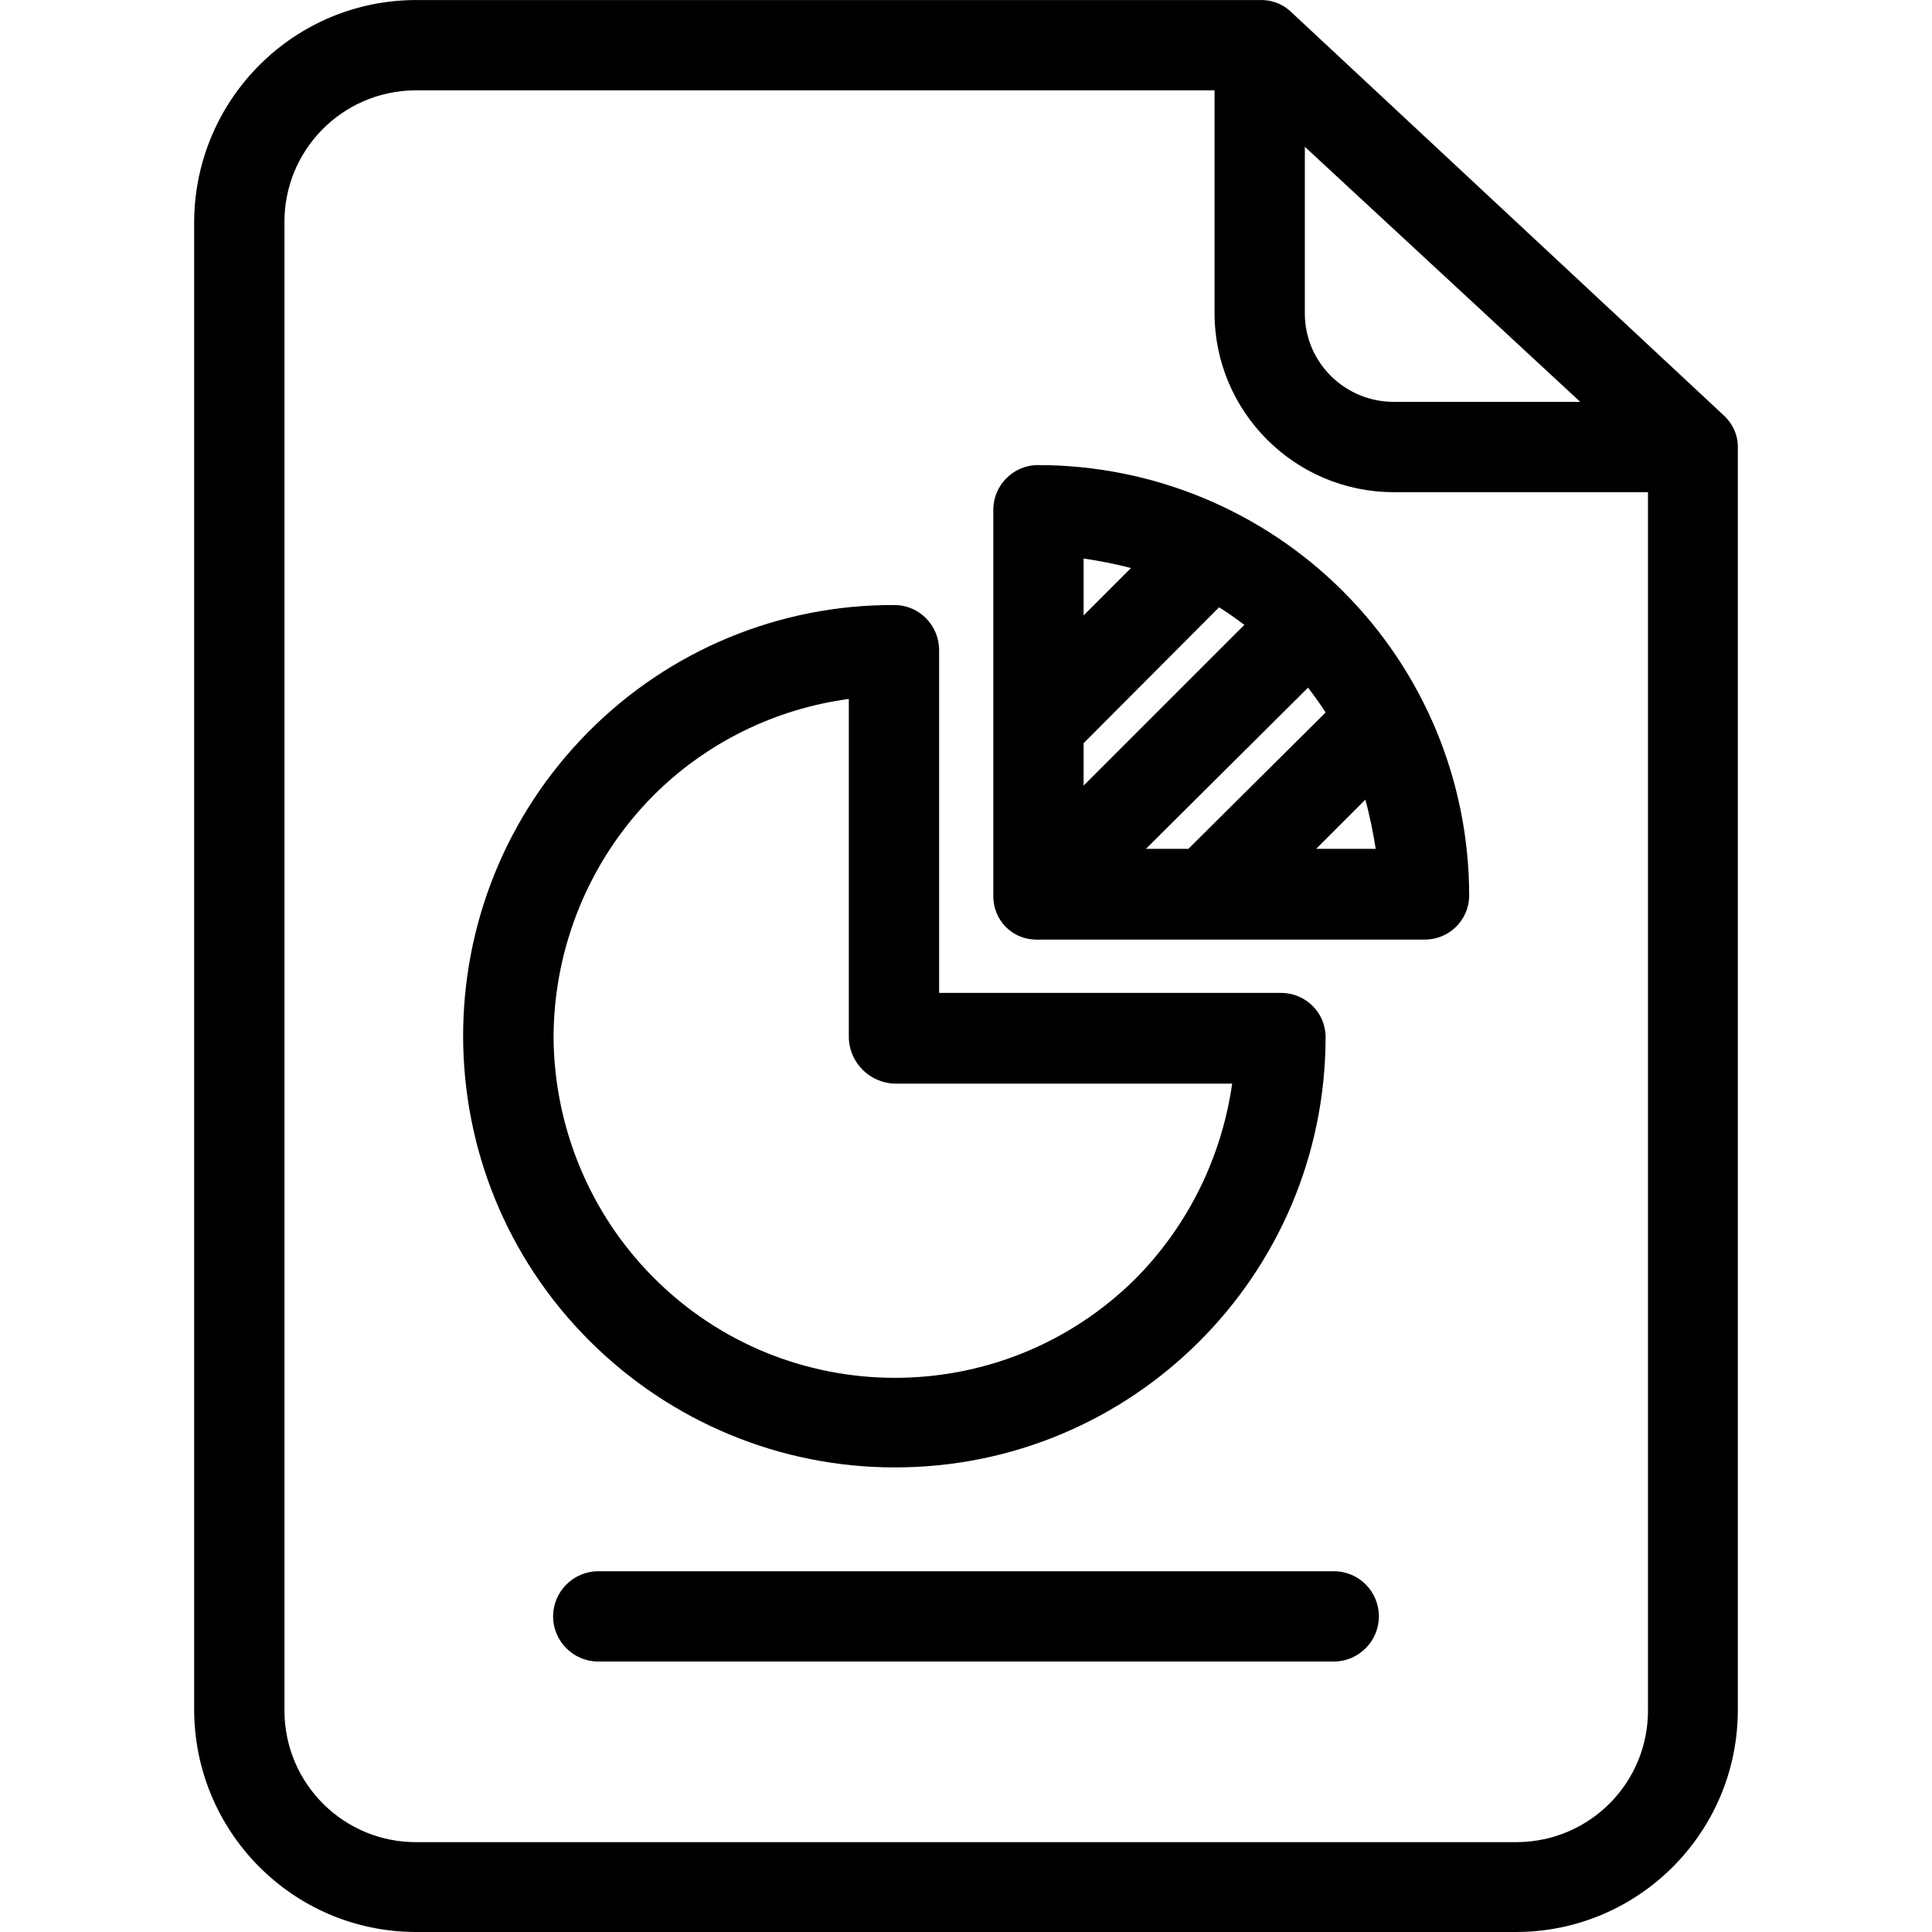 <?xml version="1.0" encoding="iso-8859-1"?>
<!-- Generator: Adobe Illustrator 19.0.0, SVG Export Plug-In . SVG Version: 6.00 Build 0)  -->
<svg version="1.1" id="Capa_1" xmlns="http://www.w3.org/2000/svg" xmlns:xlink="http://www.w3.org/1999/xlink" x="0px" y="0px"
	 viewBox="0 0 427.91 427.91" style="enable-background:new 0 0 427.91 427.91;" xml:space="preserve">
<g>
	<g>
		<path d="M381.902,92.108l-96.2-89.7c-1.9-1.7-4.3-2.5-6.8-2.4h-186.3c-27.3-0.2-49.4,21.8-49.6,49c0,0.2,0,0.4,0,0.5v328.9
			c-0.1,27.2,21.8,49.4,49,49.5c0.2,0,0.4,0,0.5,0h242.9c27.2,0.2,49.4-21.8,49.5-49c0-0.2,0-0.4,0-0.5v-279.1
			C385.002,96.608,383.902,94.008,381.902,92.108z M289.002,69.308v-36.8l61,56.5h-41.1c-10.9,0.1-19.8-8.6-19.9-19.4
			C289.002,69.508,289.002,69.408,289.002,69.308z M365.002,378.508c0.2,16.2-12.8,29.4-29,29.5c-0.2,0-0.4,0-0.6,0h-242.9
			c-16.2,0.2-29.4-12.8-29.5-29c0-0.2,0-0.4,0-0.6v-328.9c-0.2-16.2,12.8-29.4,29-29.5c0.2,0,0.4,0,0.6,0h176.4v49.3
			c0,21.9,17.8,39.7,39.7,39.7c0.1,0,0.1,0,0.2,0h56.1V378.508z"/>
	</g>
</g>
<g>
	<g>
		<path d="M295.402,348.008h-162.9c-5.5,0-10,4.5-10,10s4.5,10,10,10h162.9c5.5,0,10-4.5,10-10S301.002,348.008,295.402,348.008z"/>
	</g>
</g>
<g>
	<g>
		<path d="M283.702,219.908h-0.1h-75.6v-75.9c0-5.5-4.4-10-9.9-10c0,0,0,0-0.1,0c-25.4-0.1-49.7,10-67.6,28
			c-37.2,37.4-37.1,97.9,0.3,135.1c18,17.9,42.2,27.9,67.4,27.9c52.6,0.1,95.4-42.5,95.5-95.2c0,0,0,0,0-0.1
			C293.602,224.308,289.202,219.908,283.702,219.908z M251.502,283.208c-29.6,29.4-77.5,29.3-106.9-0.4c-14-14.1-21.9-33.3-22-53.2
			c0.1-20,8-39.2,22.1-53.4c11.7-11.7,26.9-19.2,43.3-21.4v74.8c0,5.6,4.5,10.2,10.1,10.4h74.8
			C270.602,256.308,263.102,271.508,251.502,283.208z"/>
	</g>
</g>
<g>
	<g>
		<path d="M297.502,131.008c-0.1-0.2-0.1-0.1-0.2-0.2c-17.9-17.8-42.1-27.8-67.4-27.8c-5.5,0-9.9,4.5-9.9,9.9c0,0,0,0,0,0.1v85.5
			c0,5.3,4.2,9.6,9.5,9.6c0.1,0,0.3,0,0.4,0h85.5c5.4,0.1,9.9-4.2,10-9.6v-0.1C325.402,173.108,315.402,148.908,297.502,131.008z
			 M240.002,123.708c3.5,0.5,7,1.2,10.5,2.1l-10.5,10.5V123.708z M240.002,164.608l30-30.1c1.9,1.2,3.8,2.5,5.6,3.9l-35.6,35.6
			V164.608z M253.802,188.008l35.9-35.7c1.4,1.8,2.7,3.6,3.9,5.5l-30.4,30.2H253.802z M291.502,188.008l10.9-10.9
			c1,3.6,1.7,7.2,2.3,10.9H291.502z"/>
	</g>
</g>
<g>
</g>
<g>
</g>
<g>
</g>
<g>
</g>
<g>
</g>
<g>
</g>
<g>
</g>
<g>
</g>
<g>
</g>
<g>
</g>
<g>
</g>
<g>
</g>
<g>
</g>
<g>
</g>
<g>
</g>
</svg>
